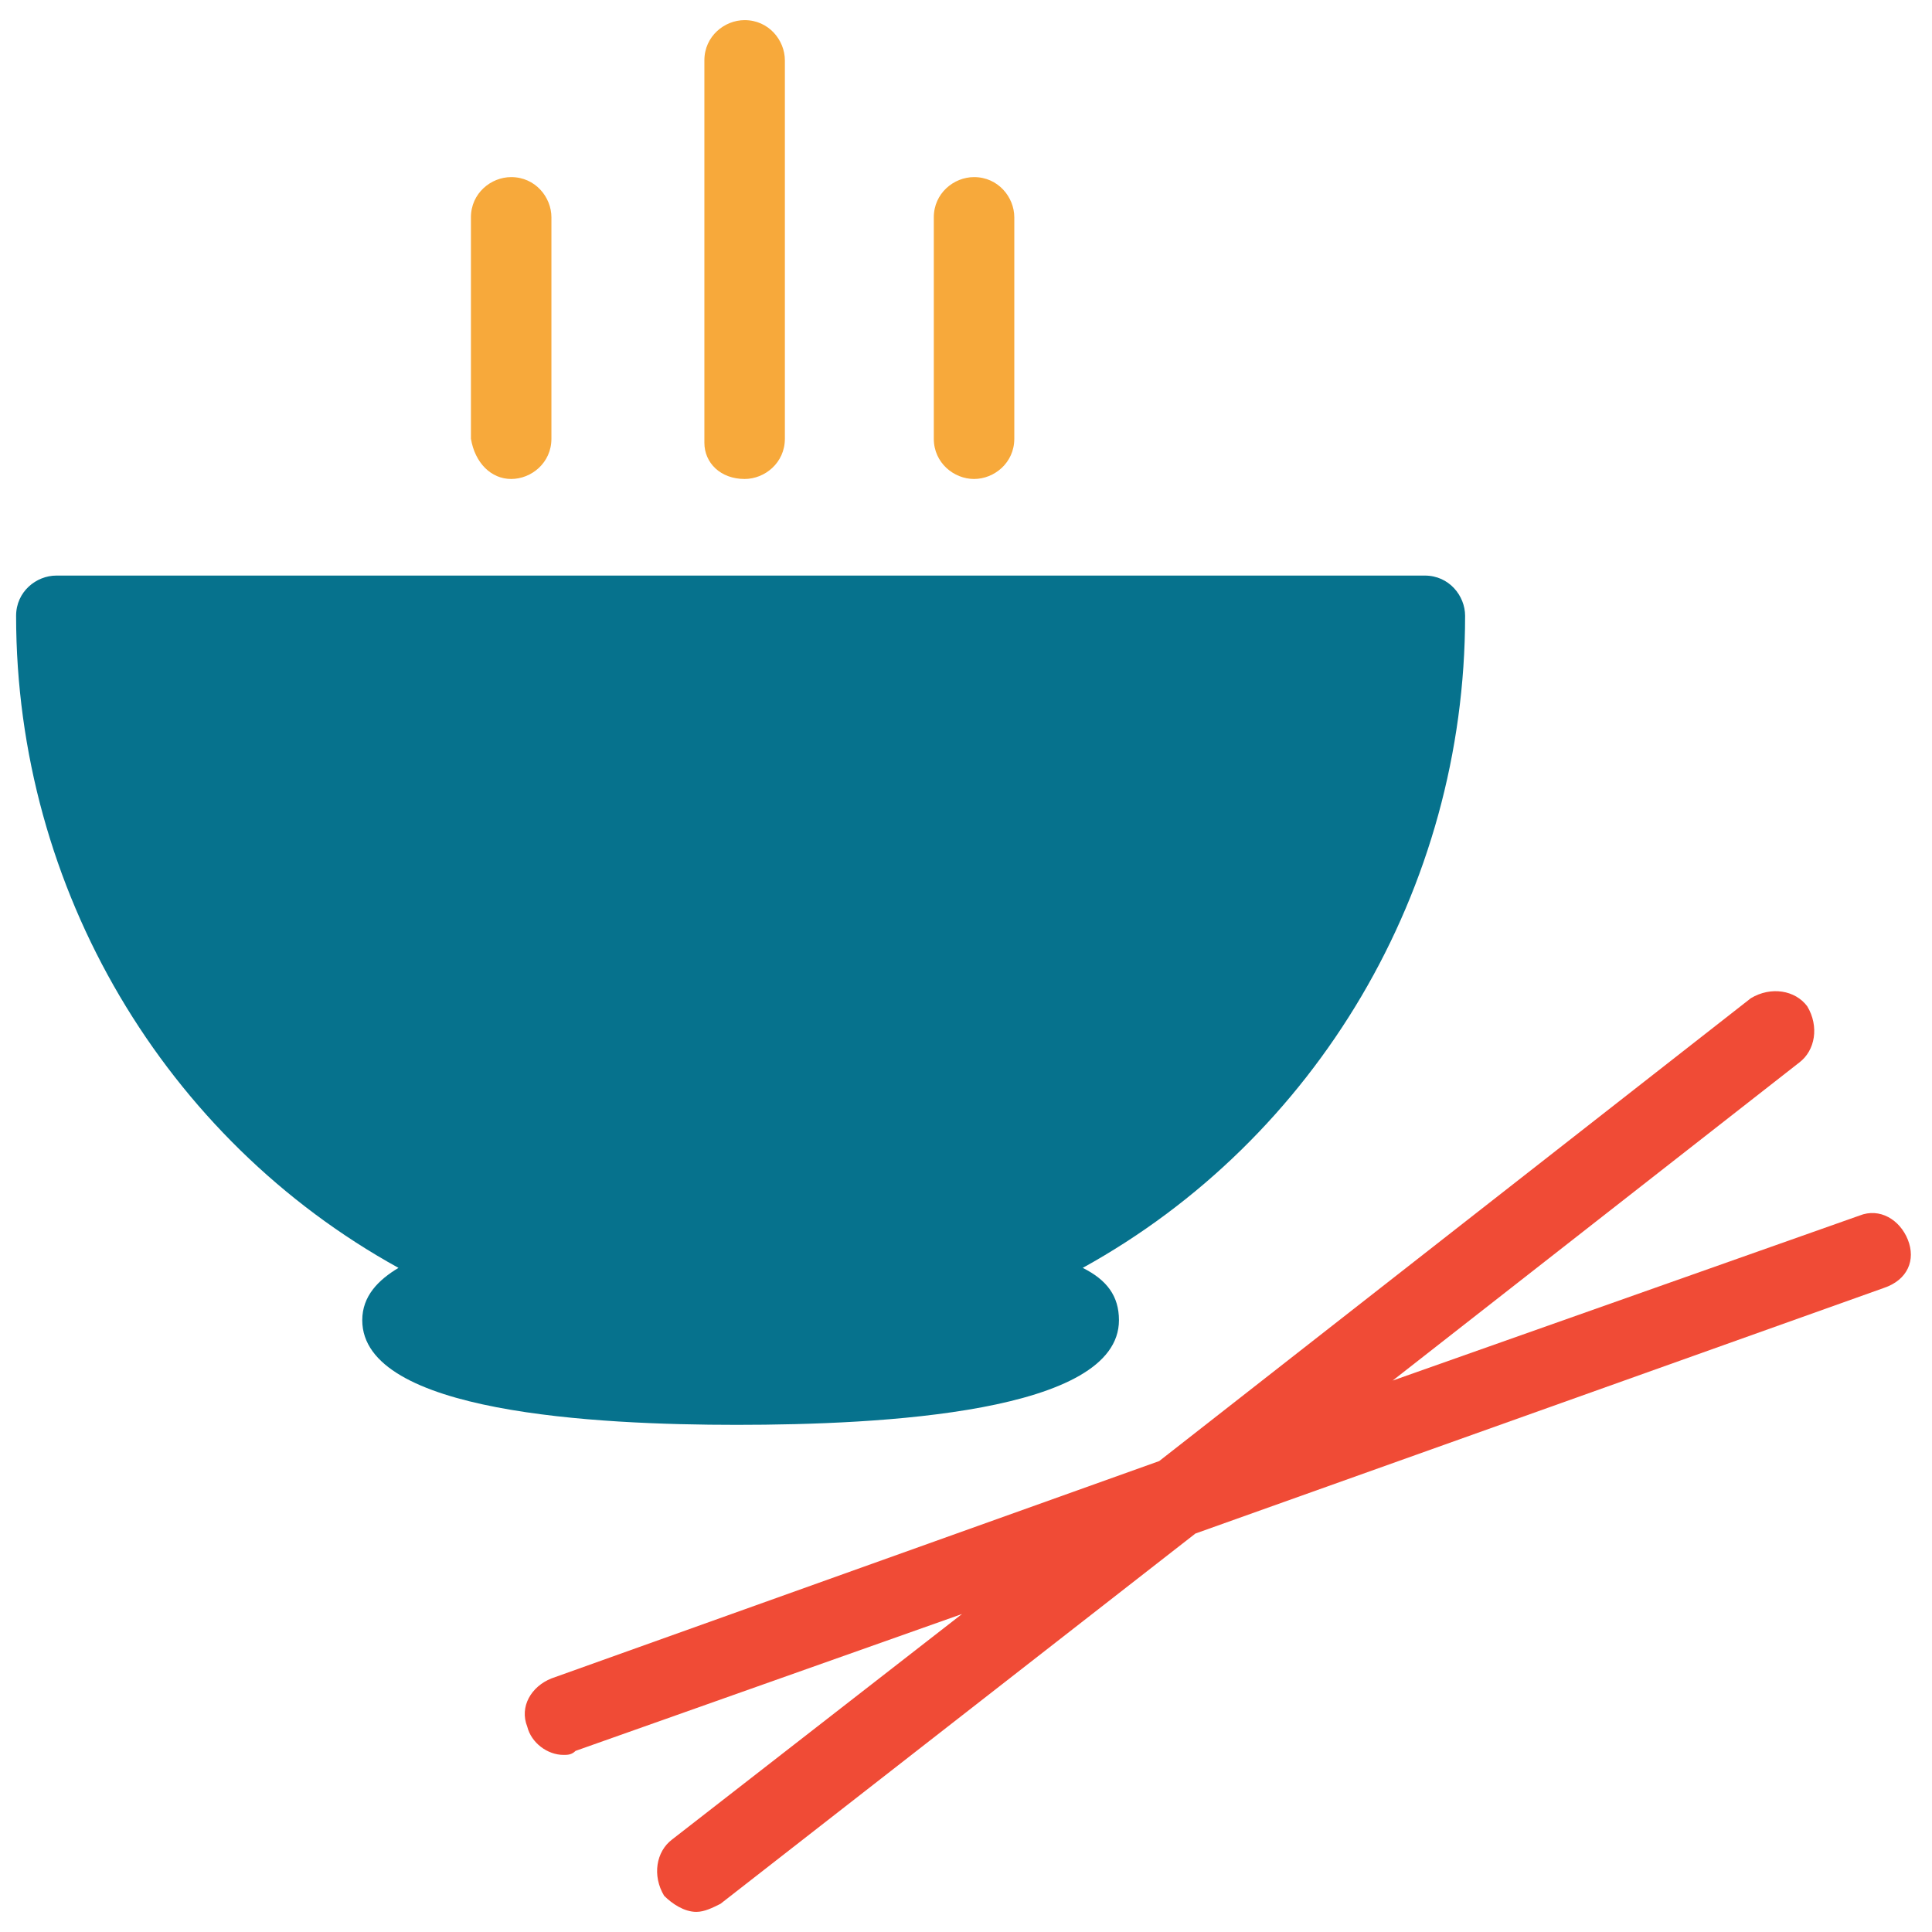 <?xml version="1.0" encoding="utf-8"?>
<!-- Generator: Adobe Illustrator 18.0.0, SVG Export Plug-In . SVG Version: 6.00 Build 0)  -->
<!DOCTYPE svg PUBLIC "-//W3C//DTD SVG 1.1//EN" "http://www.w3.org/Graphics/SVG/1.1/DTD/svg11.dtd">
<svg version="1.1" id="Layer_1" xmlns="http://www.w3.org/2000/svg" xmlns:xlink="http://www.w3.org/1999/xlink" x="0px" y="0px"
	 viewBox="0 0 48 48" enable-background="new 0 0 48 48" xml:space="preserve">
<g>
	<path fill="#06728D" d="M27.8,32.8c0-0.6-0.3-1-0.9-1.3c5.8-3.2,9.5-9.4,9.5-16.2c0-0.5-0.4-1-1-1h-34c-0.5,0-1,0.4-1,1
		c0,6.8,3.7,13,9.5,16.2c-0.5,0.3-0.9,0.7-0.9,1.3c0,2.3,5.8,2.6,9.3,2.6C21.9,35.4,27.8,35.1,27.8,32.8z"/>
	<path fill="#F7A93B" d="M24.2,11.9c0.5,0,1-0.4,1-1V5.4c0-0.5-0.4-1-1-1c-0.5,0-1,0.4-1,1v5.5C23.2,11.5,23.7,11.9,24.2,11.9z"/>
	<path fill="#F7A93B" d="M18.5,11.9c0.5,0,1-0.4,1-1V1.5c0-0.5-0.4-1-1-1c-0.5,0-1,0.4-1,1v9.5C17.5,11.5,17.9,11.9,18.5,11.9z"/>
	<path fill="#F7A93B" d="M12.7,11.9c0.5,0,1-0.4,1-1V5.4c0-0.5-0.4-1-1-1c-0.5,0-1,0.4-1,1v5.5C11.8,11.5,12.2,11.9,12.7,11.9z"/>
	<path fill="#F04B36" d="M47.4,30.8c-0.2-0.5-0.7-0.8-1.2-0.6l-11.6,4.1l10.1-7.9c0.4-0.3,0.5-0.9,0.2-1.4c-0.3-0.4-0.9-0.5-1.4-0.2
		L28.8,36.3l-15.1,5.4c-0.5,0.2-0.8,0.7-0.6,1.2c0.1,0.4,0.5,0.7,0.9,0.7c0.1,0,0.2,0,0.3-0.1l9.6-3.4l-7.2,5.6
		c-0.4,0.3-0.5,0.9-0.2,1.4c0.2,0.2,0.5,0.4,0.8,0.4c0.2,0,0.4-0.1,0.6-0.2l11.8-9.2L46.8,32C47.4,31.8,47.6,31.3,47.4,30.8z"/>
</g>
</svg>
